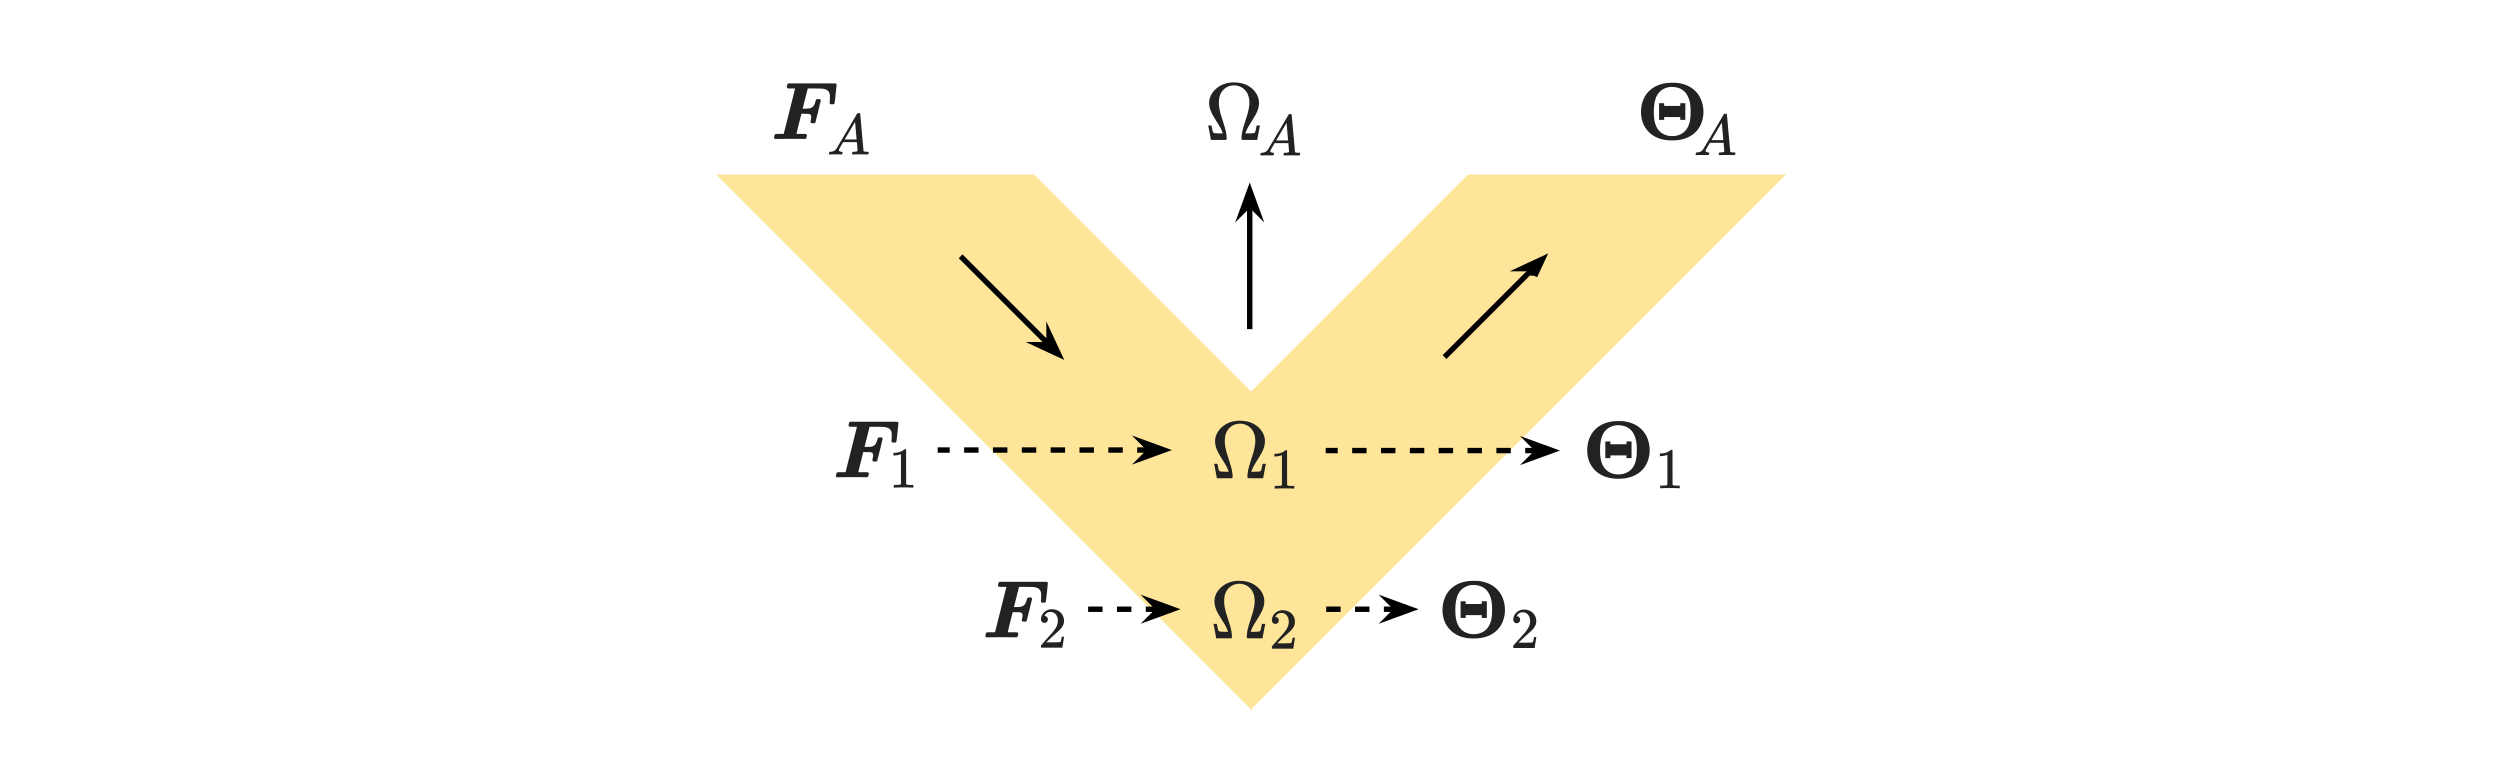 <?xml version="1.0" encoding="UTF-8"?>
<svg id="Layer_1" data-name="Layer 1" xmlns="http://www.w3.org/2000/svg" width="693.407" height="213.021" viewBox="0 0 693.407 213.021">
  <polygon points="347.016 108.59 407.189 48.416 495.376 48.416 346.718 197.073 347.313 197.073 198.656 48.416 286.842 48.416 347.016 108.59" style="fill: #ffe599; stroke-width: 0px;"/>
  <g>
    <path d="M340.238,38.361c0-.431-.091-1.178-.204-1.79-.159-.771-.363-1.45-.884-3.059-.612-1.836-.793-2.538-.952-3.445-.091-.544-.136-1.088-.136-1.586,0-1.133.227-2.13.702-2.878.68-1.065,1.858-1.926,3.535-1.926.657,0,1.292.159,1.904.453,1.473.748,2.334,2.244,2.334,4.374,0,.498-.068,1.02-.159,1.564-.159.907-.34,1.609-.952,3.445-.521,1.609-.725,2.289-.884,3.059-.113.635-.204,1.36-.204,1.79l.045.317c.068.136-.045.136,2.244.136h2.085v-.045c.023-.023.181-.907.363-1.972.204-1.042.363-1.926.385-1.949v-.045h-.906l-.023.113-.091.431c-.113.68-.249,1.178-.34,1.36l-.159.159c-.249.091-.431.113-1.518.136h-.997v-.068c.068-.204.295-.748.499-1.201.295-.567.567-1.02,1.246-2.085,1.133-1.813,1.518-2.538,1.813-3.558.136-.498.227-1.042.227-1.564,0-.453-.068-.907-.181-1.292-.272-.974-.884-1.904-1.7-2.629-1.382-1.178-2.901-1.745-5.235-1.745h-.34l-.34.023c-2.923.249-5.212,2.13-5.869,4.351-.113.385-.181.838-.181,1.292,0,.521.091,1.065.227,1.564.295,1.02.68,1.745,1.813,3.558.68,1.065.952,1.518,1.246,2.085.204.453.431.997.499,1.201v.068h-.997c-1.088-.023-1.269-.045-1.518-.136l-.159-.159c-.091-.181-.227-.68-.34-1.36l-.091-.431-.023-.113h-.907v.045c.023.023.181.907.385,1.949.181,1.065.34,1.949.363,1.972v.045h4.215c.113-.113.159-.181.159-.453Z" style="fill: #212221; stroke-width: 0px;"/>
    <path d="M357.268,38.947c0,.016-.753.016-1.65.016l-1.65-.016,1.441-2.434c1.297-2.21,1.441-2.45,1.441-2.402.016.016.416,4.58.416,4.837ZM349.676,43.111h.128c.32-.032.865-.032,1.457-.032s1.217.032,1.762.032c.224,0,.24-.064.304-.352l.048-.224c0-.128-.08-.16-.304-.16-.384-.032-.737-.176-.737-.464l.064-.24c.016-.064.288-.529.593-1.041l.545-.929h3.812l.192,2.402c-.16.24-.577.256-1.025.272h-.32l-.064.048-.096.256c-.08.32-.048.32.064.432h.192c.464-.032,1.217-.032,1.97-.032.769,0,1.409.032,2.018.032.24,0,.24-.064.304-.352l.048-.224c0-.16-.096-.16-.4-.16-.384,0-.977-.032-1.041-.176l-.929-10.394-.096-.16h-.272c-.368,0-.4,0-.513.192-.144.208-5.589,9.577-5.749,9.737-.352.512-.865.769-1.634.801h-.224l-.064.048-.144.512.112.176Z" style="fill: #212221; stroke-width: 0px;"/>
  </g>
  <g>
    <path d="M341.883,132.195c0-.431-.091-1.178-.204-1.79-.159-.771-.363-1.45-.884-3.059-.612-1.836-.793-2.538-.952-3.445-.091-.544-.136-1.088-.136-1.586,0-1.133.227-2.13.702-2.878.68-1.065,1.858-1.926,3.535-1.926.657,0,1.292.159,1.904.453,1.473.748,2.334,2.244,2.334,4.374,0,.498-.068,1.02-.159,1.564-.159.907-.34,1.609-.952,3.445-.521,1.609-.725,2.289-.884,3.059-.113.635-.204,1.36-.204,1.79l.045.317c.068.136-.045.136,2.244.136h2.085v-.045c.023-.023.181-.907.363-1.972.204-1.042.363-1.926.385-1.949v-.045h-.906l-.023.113-.091.431c-.113.68-.249,1.178-.34,1.36l-.159.159c-.249.091-.431.113-1.518.136h-.997v-.068c.068-.204.295-.748.499-1.201.295-.567.567-1.02,1.246-2.085,1.133-1.813,1.518-2.538,1.813-3.558.136-.498.227-1.042.227-1.564,0-.453-.068-.907-.181-1.292-.272-.974-.884-1.904-1.7-2.629-1.382-1.178-2.901-1.745-5.235-1.745h-.34l-.34.023c-2.923.249-5.212,2.13-5.869,4.351-.113.385-.181.838-.181,1.292,0,.521.091,1.065.227,1.564.295,1.02.68,1.745,1.813,3.558.68,1.065.952,1.518,1.246,2.085.204.453.431.997.499,1.201v.068h-.997c-1.088-.023-1.269-.045-1.518-.136l-.159-.159c-.091-.181-.227-.68-.34-1.36l-.091-.431-.023-.113h-.907v.045c.023.023.181.907.385,1.949.181,1.065.34,1.949.363,1.972v.045h4.215c.113-.113.159-.181.159-.453Z" style="fill: #212221; stroke-width: 0px;"/>
    <path d="M358.811,135.513h.176v-.737h-.945c-.48,0-.817-.016-1.041-.24l-.016-4.805v-4.789c-.096-.08-.064-.096-.272-.096l-.192.048-.496.368c-.593.368-1.345.577-2.242.609h-.304v.737h.304c.609-.016,1.185-.128,1.65-.304l.128-.048v8.28c-.112.08-.192.176-.384.192-.176.032-.737.048-1.201.048h-.416v.737h.192c.272-.048,2.002-.048,2.514-.048s2.274,0,2.546.048Z" style="fill: #212221; stroke-width: 0px;"/>
  </g>
  <g>
    <path d="M341.707,176.596c0-.431-.091-1.178-.204-1.79-.159-.771-.363-1.45-.884-3.059-.612-1.836-.793-2.538-.952-3.445-.091-.544-.136-1.088-.136-1.586,0-1.133.227-2.13.702-2.878.68-1.065,1.858-1.926,3.535-1.926.657,0,1.292.159,1.904.453,1.473.748,2.334,2.244,2.334,4.374,0,.498-.068,1.02-.159,1.564-.159.907-.34,1.609-.952,3.445-.521,1.609-.725,2.289-.884,3.059-.113.635-.204,1.36-.204,1.79l.045.317c.068.136-.045.136,2.244.136h2.085v-.045c.023-.023.181-.907.363-1.972.204-1.042.363-1.926.385-1.949v-.045h-.906l-.023.113-.091.431c-.113.68-.249,1.178-.34,1.36l-.159.159c-.249.091-.431.113-1.518.136h-.997v-.068c.068-.204.295-.748.499-1.201.295-.567.567-1.02,1.246-2.085,1.133-1.813,1.518-2.538,1.813-3.558.136-.498.227-1.042.227-1.564,0-.453-.068-.907-.181-1.292-.272-.974-.884-1.904-1.7-2.629-1.382-1.178-2.901-1.745-5.235-1.745h-.34l-.34.023c-2.923.249-5.212,2.13-5.869,4.351-.113.385-.181.838-.181,1.292,0,.521.091,1.065.227,1.564.295,1.02.68,1.745,1.813,3.558.68,1.065.952,1.518,1.246,2.085.204.453.431.997.499,1.201v.068h-.997c-1.088-.023-1.269-.045-1.518-.136l-.159-.159c-.091-.181-.227-.68-.34-1.36l-.091-.431-.023-.113h-.907v.045c.023.023.181.907.385,1.949.181,1.065.34,1.949.363,1.972v.045h4.215c.113-.113.159-.181.159-.453Z" style="fill: #212221; stroke-width: 0px;"/>
    <path d="M353.734,173.043c.593,0,.961-.448.961-.961,0-.497-.336-.961-.897-.961l-.08-.016.144-.272c.352-.513.785-.833,1.505-.833,1.377,0,2.098,1.137,2.098,2.482,0,.929-.352,1.698-1.073,2.675-.352.448-.432.561-2.242,2.562-.721.817-1.329,1.505-1.345,1.521-.032.048-.032.096-.032.368v.304h5.942v-.048l.448-2.931v-.048h-.641v.048c-.128.721-.144.865-.224,1.089l-.16.336c-.096.048-1.057.08-2.675.08l-1.217-.016.945-.897c1.089-1.041,1.041-.993,1.602-1.473,1.057-.913,1.473-1.345,1.81-1.842.384-.561.561-1.041.561-1.746,0-.192-.016-.384-.032-.528-.272-1.569-1.522-2.691-3.395-2.691-1.634,0-2.963,1.281-2.963,2.803,0,.545.352.993.961.993Z" style="fill: #212221; stroke-width: 0px;"/>
  </g>
  <g>
    <path d="M460.173,33.239h1.405v-.77h4.464v.77h1.405v-4.623h-1.405v.771h-4.464v-.771h-1.405v4.623ZM468.15,26.712c.567,1.201.77,2.38.77,4.283,0,1.042-.068,1.881-.204,2.561-.431,2.176-1.632,3.558-3.535,4.034-.499.136-.771.159-1.36.159-.612,0-.884-.023-1.382-.159-1.904-.476-3.105-1.858-3.535-4.034-.136-.68-.204-1.518-.204-2.561,0-3.717,1.042-6.096,4.011-6.799.181-.045.567-.091.929-.091,2.312,0,3.739.997,4.51,2.606ZM456.23,26.735c-.725,1.269-1.088,2.765-1.088,4.283,0,1.224.227,2.448.725,3.535.499,1.042,1.178,1.881,2.04,2.606,1.541,1.178,3.331,1.79,5.892,1.79s4.374-.612,5.915-1.79c.272-.227.884-.816,1.088-1.088.997-1.224,1.677-3.082,1.677-5.008,0-.68-.068-1.36-.227-2.017-.771-3.49-3.377-5.666-7.252-6.073-.249-.023-.906-.023-1.382-.023-3.513,0-6.073,1.518-7.388,3.785Z" style="fill: #212221; stroke-width: 0px;"/>
    <path d="M477.985,38.857c0,.016-.753.016-1.65.016l-1.65-.016,1.441-2.434c1.297-2.21,1.441-2.45,1.441-2.402.016.016.416,4.58.416,4.837ZM470.393,43.021h.128c.32-.032.865-.032,1.457-.032s1.217.032,1.762.032c.224,0,.24-.064.304-.352l.048-.224c0-.128-.08-.16-.304-.16-.384-.032-.737-.176-.737-.464l.064-.24c.016-.064.288-.529.593-1.041l.545-.929h3.812l.192,2.402c-.16.24-.577.256-1.025.272h-.32l-.064.048-.096.256c-.08.32-.048.32.064.432h.192c.464-.032,1.217-.032,1.97-.032.769,0,1.409.032,2.018.032.24,0,.24-.064.304-.352l.048-.224c0-.16-.096-.16-.4-.16-.384,0-.977-.032-1.041-.176l-.929-10.394-.096-.16h-.272c-.368,0-.4,0-.513.192-.144.208-5.589,9.577-5.749,9.737-.352.512-.865.769-1.634.801h-.224l-.064.048-.144.512.112.176Z" style="fill: #212221; stroke-width: 0px;"/>
  </g>
  <g>
    <path d="M217.399,37.046l-.023.091h-1.11c-1.02,0-1.11,0-1.201.045-.159.068-.181.136-.295.567-.068.272-.091.408-.091.453.091.249.159.34.499.34,1.065,0,2.017-.045,3.762-.045,1.292,0,2.629,0,3.309.023l1.11.023.272-.181.204-.839-.249-.34c-.068-.045-.272-.045-1.382-.045h-1.314l.023-.068c0-.023.317-1.292.68-2.787l.702-2.742.861.023c.929,0,1.133,0,1.405.113.317.113.453.34.453.77,0,.272-.045.589-.159,1.02-.068.34-.068.385.023.544.091.159.181.181.635.181.476,0,.499,0,.635-.204.068-.136,1.518-5.983,1.518-6.164l-.204-.295c-.091-.045-.136-.045-.476-.045-.589,0-.635.023-.771.544-.227.952-.589,1.7-1.382,1.949-.317.113-.567.136-1.405.159h-.793l.68-2.72c.385-1.496.703-2.742.703-2.787l.023-.091h1.858c1.994.023,2.13.023,2.651.136,1.042.204,1.632.816,1.632,1.994v.385c0,.521,0,.771-.045,1.088-.045.431-.045.476.045.612.091.159.181.181.635.181s.521-.023.635-.204c.091-.181.589-5.19.589-5.235,0-.204-.181-.317-.317-.363h-13.053l-.249.159-.227.839.249.363c.068.045.159.045,1.088.045.952,0,.997,0,.997.045l-3.127,12.464Z" style="fill: #212221; stroke-width: 0px;"/>
    <path d="M237.592,38.675c0,.016-.753.016-1.65.016l-1.65-.016,1.441-2.434c1.297-2.21,1.441-2.45,1.441-2.402.016.016.416,4.58.416,4.837ZM230.001,42.84h.128c.32-.032.865-.032,1.457-.032s1.217.032,1.762.032c.224,0,.24-.064.304-.352l.048-.224c0-.128-.08-.16-.304-.16-.384-.032-.737-.176-.737-.464l.064-.24c.016-.064.288-.529.593-1.041l.545-.929h3.812l.192,2.402c-.16.24-.577.256-1.025.272h-.32l-.064.048-.096.256c-.08.32-.048.32.064.432h.192c.464-.032,1.217-.032,1.97-.032.769,0,1.409.032,2.018.032.24,0,.24-.064.304-.352l.048-.224c0-.16-.096-.16-.4-.16-.384,0-.977-.032-1.041-.176l-.929-10.394-.096-.16h-.272c-.368,0-.4,0-.513.192-.144.208-5.589,9.577-5.749,9.737-.352.512-.865.769-1.634.801h-.224l-.064.048-.144.512.112.176Z" style="fill: #212221; stroke-width: 0px;"/>
  </g>
  <g>
    <path d="M234.553,130.88l-.023.091h-1.11c-1.02,0-1.11,0-1.201.045-.159.068-.181.136-.295.567-.068.272-.091.408-.091.453.091.249.159.34.499.34,1.065,0,2.017-.045,3.762-.045,1.292,0,2.629,0,3.309.023l1.11.023c.113-.045.181-.091.272-.181.045-.091.204-.68.204-.839s-.091-.272-.249-.34c-.068-.045-.272-.045-1.382-.045h-1.314l.023-.068c0-.023.317-1.292.68-2.787l.702-2.742.861.023c.929,0,1.133,0,1.405.113.317.113.453.34.453.771,0,.272-.045.589-.159,1.02-.068.34-.068.385.023.544.091.159.181.181.635.181.476,0,.499,0,.635-.204.068-.136,1.518-5.983,1.518-6.164,0-.113-.136-.249-.204-.295-.091-.045-.136-.045-.476-.045-.589,0-.635.023-.771.544-.227.952-.589,1.7-1.382,1.949-.317.113-.567.136-1.405.159h-.793l.68-2.719c.385-1.496.703-2.742.703-2.787l.023-.091h1.858c1.994.023,2.13.023,2.651.136,1.042.204,1.632.816,1.632,1.994v.385c0,.521,0,.771-.045,1.088-.045.431-.045.476.045.612.091.159.181.181.635.181s.521-.023.635-.204c.091-.181.589-5.19.589-5.235,0-.204-.181-.317-.317-.363h-13.053c-.091.045-.181.091-.249.159-.068.091-.227.702-.227.838,0,.159.091.295.249.363.068.045.159.045,1.088.045.952,0,.997,0,.997.045-.023.023-3.127,12.442-3.127,12.464Z" style="fill: #222; stroke-width: 0px;"/>
    <path d="M253.145,135.241h.176v-.737h-.945c-.48,0-.817-.016-1.041-.24l-.016-4.805v-4.789c-.096-.08-.064-.096-.272-.096-.144,0-.16,0-.192.048-.08.08-.352.288-.496.368-.593.368-1.345.577-2.242.609h-.304v.737h.304c.609-.016,1.185-.128,1.65-.304.064-.032.112-.048.128-.048v8.28c-.112.08-.192.176-.384.192-.176.032-.737.048-1.201.048h-.416v.737h.192c.272-.048,2.002-.048,2.514-.048s2.274,0,2.546.048Z" style="fill: #222; stroke-width: 0px;"/>
  </g>
  <g>
    <path d="M275.999,175.281l-.023.091h-1.11c-1.02,0-1.11,0-1.201.045-.159.068-.181.136-.295.567-.068.272-.091.408-.091.453.091.249.159.34.499.34,1.065,0,2.017-.045,3.762-.045,1.292,0,2.629,0,3.309.023l1.11.023c.113-.045.181-.091.272-.181.045-.091.204-.68.204-.839s-.091-.272-.249-.34c-.068-.045-.272-.045-1.382-.045h-1.314l.023-.068c0-.023.317-1.292.68-2.787l.702-2.742.861.023c.929,0,1.133,0,1.405.113.317.113.453.34.453.771,0,.272-.045.589-.159,1.02-.068.34-.068.385.023.544.091.159.181.181.635.181.476,0,.499,0,.635-.204.068-.136,1.518-5.983,1.518-6.164,0-.113-.136-.249-.204-.295-.091-.045-.136-.045-.476-.045-.589,0-.635.023-.771.544-.227.952-.589,1.7-1.382,1.949-.317.113-.567.136-1.405.159h-.793l.68-2.719c.385-1.496.703-2.742.703-2.787l.023-.091h1.858c1.994.023,2.13.023,2.651.136,1.042.204,1.632.816,1.632,1.994v.385c0,.521,0,.771-.045,1.088-.045.431-.045.476.045.612.091.159.181.181.635.181s.521-.023.635-.204c.091-.181.589-5.19.589-5.235,0-.204-.181-.317-.317-.363h-13.053c-.091.045-.181.091-.249.159-.068.091-.227.702-.227.838,0,.159.091.295.249.363.068.045.159.045,1.088.045.952,0,.997,0,.997.045-.023.023-3.127,12.442-3.127,12.464Z" style="fill: #222; stroke-width: 0px;"/>
    <path d="M289.69,172.771c.593,0,.961-.448.961-.961,0-.496-.336-.961-.897-.961-.048,0-.08,0-.08-.016s.08-.144.144-.272c.352-.512.785-.833,1.505-.833,1.377,0,2.098,1.137,2.098,2.482,0,.929-.352,1.698-1.073,2.675-.352.448-.432.561-2.242,2.562-.721.817-1.329,1.505-1.345,1.521-.032.048-.032.096-.032.368v.304h5.942v-.048c.048-.096.4-2.835.448-2.931v-.048h-.641v.048c-.128.721-.144.865-.224,1.089-.048.16-.112.32-.16.336-.096.048-1.057.08-2.675.08l-1.217-.016.945-.897c1.089-1.041,1.041-.993,1.602-1.473,1.057-.913,1.473-1.345,1.81-1.842.384-.561.561-1.041.561-1.746,0-.192-.016-.384-.032-.529-.272-1.57-1.522-2.691-3.395-2.691-1.634,0-2.963,1.281-2.963,2.803,0,.545.352.993.961.993Z" style="fill: #222; stroke-width: 0px;"/>
  </g>
  <g>
    <path d="M445.257,127.073h1.405v-.771h4.464v.771h1.405v-4.623h-1.405v.771h-4.464v-.771h-1.405v4.623ZM453.234,120.546c.567,1.201.77,2.38.77,4.283,0,1.042-.068,1.881-.204,2.561-.431,2.176-1.632,3.558-3.535,4.034-.499.136-.771.159-1.36.159-.612,0-.884-.023-1.382-.159-1.904-.476-3.105-1.858-3.535-4.034-.136-.68-.204-1.518-.204-2.561,0-3.717,1.042-6.096,4.011-6.799.181-.045.567-.091.929-.091,2.312,0,3.739.997,4.51,2.606ZM441.314,120.569c-.725,1.269-1.088,2.765-1.088,4.283,0,1.224.227,2.448.725,3.535.499,1.042,1.178,1.881,2.04,2.606,1.541,1.178,3.331,1.79,5.892,1.79s4.374-.612,5.915-1.79c.272-.227.884-.816,1.088-1.088.997-1.224,1.677-3.082,1.677-5.008,0-.68-.068-1.36-.227-2.017-.771-3.49-3.377-5.666-7.252-6.073-.249-.023-.906-.023-1.382-.023-3.513,0-6.073,1.518-7.388,3.785Z" style="fill: #212221; stroke-width: 0px;"/>
    <path d="M465.717,135.422h.176v-.737h-.945c-.48,0-.817-.016-1.041-.24l-.016-4.805v-4.789c-.096-.08-.064-.096-.272-.096l-.192.048-.496.368c-.593.368-1.345.577-2.242.609h-.304v.737h.304c.609-.016,1.185-.128,1.65-.304l.128-.048v8.28c-.112.08-.192.176-.384.192-.176.032-.737.048-1.201.048h-.416v.737h.192c.272-.048,2.002-.048,2.514-.048s2.274,0,2.546.048Z" style="fill: #212221; stroke-width: 0px;"/>
  </g>
  <g>
    <path d="M405.119,171.383h1.405v-.771h4.464v.771h1.405v-4.623h-1.405v.771h-4.464v-.771h-1.405v4.623ZM413.096,164.857c.567,1.201.771,2.38.771,4.283,0,1.042-.068,1.881-.204,2.561-.431,2.176-1.632,3.558-3.535,4.034-.499.136-.77.159-1.36.159-.612,0-.884-.023-1.382-.159-1.904-.476-3.105-1.858-3.535-4.034-.136-.68-.204-1.518-.204-2.561,0-3.717,1.042-6.096,4.011-6.799.181-.045.567-.091.929-.091,2.312,0,3.739.997,4.51,2.606ZM401.176,164.879c-.725,1.269-1.088,2.765-1.088,4.283,0,1.224.227,2.448.725,3.535.499,1.042,1.178,1.881,2.04,2.606,1.541,1.178,3.331,1.79,5.892,1.79s4.374-.612,5.915-1.79c.272-.227.884-.816,1.088-1.088.997-1.224,1.677-3.082,1.677-5.008,0-.68-.068-1.36-.227-2.017-.771-3.49-3.377-5.666-7.252-6.073-.249-.023-.907-.023-1.382-.023-3.513,0-6.073,1.518-7.388,3.785Z" style="fill: #212221; stroke-width: 0px;"/>
    <path d="M420.678,172.862c.593,0,.961-.448.961-.961,0-.496-.336-.961-.897-.961l-.08-.016.144-.272c.352-.512.785-.833,1.505-.833,1.377,0,2.098,1.137,2.098,2.482,0,.929-.352,1.698-1.073,2.675-.352.448-.432.561-2.242,2.562-.721.817-1.329,1.505-1.345,1.521-.032.048-.032.096-.032.368v.304h5.942v-.048l.448-2.931v-.048h-.641v.048c-.128.721-.144.865-.224,1.089l-.16.336c-.096.048-1.057.08-2.675.08l-1.217-.016.945-.897c1.089-1.041,1.041-.993,1.602-1.473,1.057-.913,1.473-1.345,1.81-1.842.384-.561.561-1.041.561-1.746,0-.192-.016-.384-.032-.529-.272-1.57-1.521-2.691-3.395-2.691-1.634,0-2.963,1.281-2.963,2.803,0,.545.352.993.961.993Z" style="fill: #212221; stroke-width: 0px;"/>
  </g>
  <g>
    <path d="M346.624,56.265v35.026" style="fill: none; stroke: #000; stroke-linejoin: round; stroke-width: 1.5px;"/>
    <path d="M348.18,57.821l-1.556-4.276-1.556,4.276,1.556-1.556,1.556,1.556Z" style="fill: #000; fill-rule: evenodd; stroke: #000; stroke-miterlimit: 10; stroke-width: 2px;"/>
  </g>
  <g>
    <path d="M319.411,124.829h-59.334" style="fill: none; stroke: #000; stroke-dasharray: 0 0 4 4; stroke-linejoin: round; stroke-width: 1.5px;"/>
    <path d="M317.855,126.385l4.276-1.556-4.276-1.556,1.556,1.556-1.556,1.556Z" style="fill: #000; fill-rule: evenodd; stroke: #000; stroke-miterlimit: 10; stroke-width: 2px;"/>
  </g>
  <g>
    <path d="M321.803,168.976h-20.63" style="fill: none; stroke: #000; stroke-dasharray: 0 0 4 4; stroke-linejoin: round; stroke-width: 1.5px;"/>
    <path d="M320.247,170.532l4.276-1.556-4.276-1.556,1.556,1.556-1.556,1.556Z" style="fill: #000; fill-rule: evenodd; stroke: #000; stroke-miterlimit: 10; stroke-width: 2px;"/>
  </g>
  <g>
    <path d="M387.835,168.976h-20.63" style="fill: none; stroke: #000; stroke-dasharray: 0 0 4 4; stroke-linejoin: round; stroke-width: 1.5px;"/>
    <path d="M386.278,170.532l4.276-1.556-4.276-1.556,1.556,1.556-1.556,1.556Z" style="fill: #000; fill-rule: evenodd; stroke: #000; stroke-miterlimit: 10; stroke-width: 2px;"/>
  </g>
  <g>
    <path d="M427.038,124.965h-59.334" style="fill: none; stroke: #000; stroke-dasharray: 0 0 4 4; stroke-linejoin: round; stroke-width: 1.5px;"/>
    <path d="M425.482,126.521l4.276-1.556-4.276-1.556,1.556,1.556-1.556,1.556Z" style="fill: #000; fill-rule: evenodd; stroke: #000; stroke-miterlimit: 10; stroke-width: 2px;"/>
  </g>
  <g>
    <path d="M425.429,74.264l-24.767,24.766" style="fill: none; stroke: #000; stroke-linejoin: round; stroke-width: 1.5px;"/>
    <path d="M425.429,76.464l1.923-4.123-4.124,1.923h2.201s0,2.201,0,2.201Z" style="fill: #000; fill-rule: evenodd; stroke: #000; stroke-miterlimit: 10; stroke-width: 2px;"/>
  </g>
  <g>
    <path d="M291.205,95.858l-24.767-24.767" style="fill: none; stroke: #000; stroke-linejoin: round; stroke-width: 1.5px;"/>
    <path d="M289.004,95.858l4.124,1.923-1.923-4.124v2.201s-2.201,0-2.201,0Z" style="fill: #000; fill-rule: evenodd; stroke: #000; stroke-miterlimit: 10; stroke-width: 2px;"/>
  </g>
</svg>